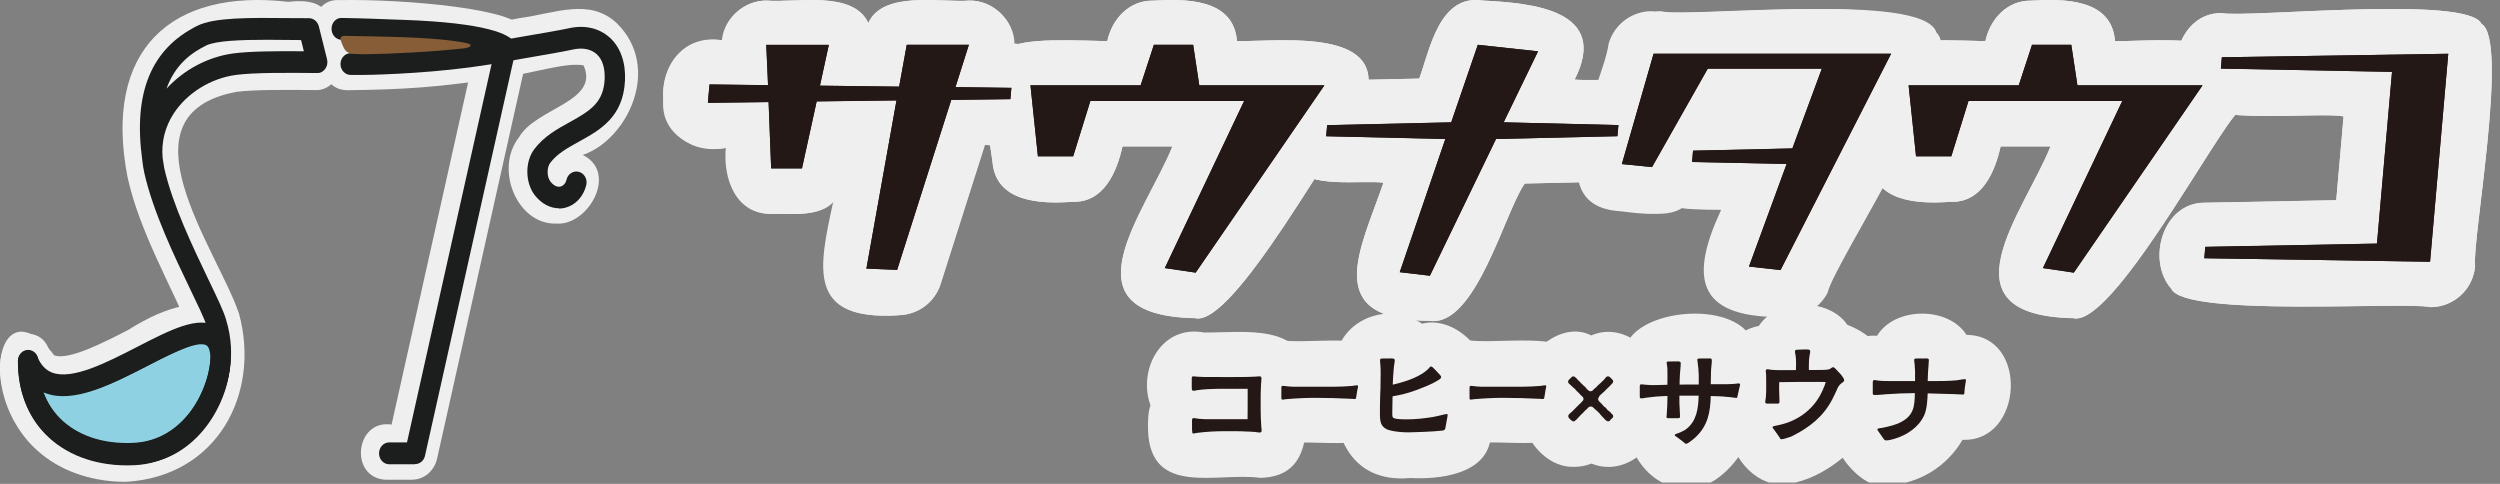 <svg width="279" height="54" viewBox="0 0 279 54" fill="none" xmlns="http://www.w3.org/2000/svg">
<rect x="0" y="0" width="279" height="54" fill="#808080" stroke="none"/>
<g clip-path="url(#clip0_132_5)">
<path d="M45.971 53.542H43.101C38.931 53.392 39.591 46.762 43.701 47.382L52.691 7.192C49.831 6.502 42.541 6.272 37.751 6.172C33.991 6.192 34.131 -0.238 37.891 0.012C44.991 -0.128 58.211 0.992 58.371 3.362C58.901 4.102 59.091 5.052 58.891 5.952L48.781 51.172C48.471 52.562 47.321 53.532 45.981 53.532L45.971 53.542Z" fill="#EFEFEF"/>
<path d="M14.008 53.772C9.878 53.772 6.218 52.352 3.698 49.782C1.078 47.442 -2.732 38.062 2.958 37.222C7.188 37.362 4.938 43.412 7.678 45.322C13.718 50.982 23.668 45.662 21.198 36.932C19.128 31.932 15.528 25.742 14.228 19.742C11.488 5.502 19.148 -1.288 32.158 0.202C36.918 -0.328 37.028 2.032 37.988 6.182C38.508 8.072 37.008 10.182 35.158 10.052C32.098 10.022 28.298 9.992 26.368 10.252C12.908 12.802 24.188 27.732 26.668 34.982C29.108 43.882 24.278 53.212 14.008 53.772Z" fill="#EFEFEF"/>
<path d="M62.051 24.954C57.701 25.064 55.151 18.845 57.921 15.325C59.781 12.034 66.981 11.354 65.121 7.294C63.081 6.914 59.071 8.304 56.701 8.484C49.371 9.824 44.101 10.005 38.801 10.065C35.071 10.114 35.061 3.854 38.801 3.904C44.161 3.924 50.931 3.424 57.971 2.024C61.951 1.494 65.781 -0.276 68.851 2.604C73.931 7.644 69.951 15.634 65.031 17.294C69.061 19.265 65.591 25.294 62.031 24.945L62.051 24.954Z" fill="#EFEFEF"/>
<path d="M13.844 53.634C-4.276 53.644 -2.056 29.094 6.054 39.654C7.624 40.254 11.624 38.204 14.264 36.844C32.964 25.064 29.814 53.694 13.844 53.634Z" fill="#EFEFEF"/>
<path d="M25.49 40.541C25.49 44.401 22.39 51.161 15.85 51.491C9.3 51.821 4 48.121 4 41.121C8.03 50.471 24.89 31.431 25.49 40.541Z" fill="#8DD1E3"/>
<path d="M14.64 51.767C11.09 51.767 8.01 50.608 5.91 48.458C4 46.517 3 43.847 3 40.748C3 40.447 3.2 40.188 3.47 40.127C3.74 40.057 4.02 40.208 4.14 40.487C4.59 41.538 5.23 42.208 6.08 42.538C8.56 43.498 12.54 41.438 16.06 39.627C19.57 37.818 22.6 36.267 24.38 37.367C25.16 37.847 25.6 38.778 25.69 40.138C25.69 40.148 25.69 40.167 25.69 40.188C25.69 44.718 22.05 51.447 15.48 51.767C15.2 51.778 14.93 51.788 14.65 51.788L14.64 51.767ZM4.4 42.947C4.75 44.748 5.54 46.307 6.74 47.528C8.77 49.597 11.85 50.638 15.42 50.468C21.74 50.157 24.48 43.517 24.49 40.188C24.43 39.288 24.19 38.718 23.78 38.458C22.55 37.697 19.51 39.258 16.58 40.767C12.85 42.688 8.62 44.858 5.68 43.727C5.21 43.547 4.79 43.288 4.41 42.958L4.4 42.947Z" fill="#231815"/>
<path d="M46.31 51.813H43.44C42.81 51.813 42.3 51.273 42.3 50.593C42.3 49.913 42.81 49.373 43.44 49.373H45.42L55.12 5.983C54.12 5.593 51.45 4.873 44.86 4.653L43.95 4.623C42.64 4.573 40.52 4.493 38.12 4.443C37.49 4.433 36.99 3.883 37 3.203C37 2.533 37.52 1.953 38.16 2.003C40.58 2.043 42.72 2.133 44.04 2.183L44.94 2.213C54.46 2.543 56.79 3.863 57.34 4.623C57.55 4.913 57.62 5.293 57.54 5.643L47.43 50.863C47.31 51.413 46.85 51.793 46.32 51.793L46.31 51.813Z" fill="#1C1D1D"/>
<path d="M14.19 51.87C10.5 51.87 7.29 50.65 5.08 48.4C3.06 46.34 2 43.53 2 40.27C2 39.6 2.51 39.05 3.14 39.05C3.77 39.05 4.28 39.59 4.28 40.27C4.28 42.89 5.08 45.03 6.66 46.64C8.58 48.6 11.53 49.6 14.94 49.42C20.34 49.15 23.18 43.88 23.48 40.23C23.53 39.69 23.65 38.24 23.04 36.31C22.79 35.51 22.06 34 21.22 32.26C19.48 28.64 17.1 23.69 16.11 19.32C16 18.83 15.93 18.36 15.88 17.89C14.84 10.36 16.86 5.44 22.04 2.87C23.91 1.94 27.81 1.97 32.33 2.02C33.05 2.02 33.77 2.03 34.48 2.03C34.99 2.03 35.44 2.4 35.58 2.93L36.5 6.62C36.59 6.99 36.52 7.38 36.3 7.68C36.08 7.98 35.77 8.17 35.39 8.15C32.05 8.12 28.38 8.09 26.34 8.36C23.53 8.73 20.85 10.39 19.37 12.69C18.41 14.18 17.99 15.86 18.15 17.62C18.2 17.99 18.26 18.37 18.33 18.77C19.25 22.85 21.56 27.64 23.24 31.15C24.16 33.06 24.89 34.57 25.19 35.54C25.95 37.96 25.79 39.78 25.74 40.38C25.37 44.97 21.81 51.51 15.04 51.85C14.75 51.86 14.47 51.87 14.19 51.87ZM29.82 4.44C26.89 4.44 24.09 4.54 23 5.08C21.39 5.88 19.55 7.18 18.58 9.9C20.49 7.8 23.22 6.33 26.06 5.96C27.95 5.71 30.9 5.7 33.91 5.72L33.6 4.47C33.17 4.47 32.74 4.47 32.31 4.46C31.49 4.46 30.65 4.44 29.83 4.44H29.82Z" fill="#1C1D1D"/>
<path d="M62.39 23.245C61.42 23.245 60.45 22.745 59.72 21.835C58.6 20.445 58.56 18.065 59.62 16.655C60.71 15.215 62.17 14.405 63.59 13.625C65.93 12.335 67.36 11.415 67.48 8.825C67.53 7.585 67.23 6.625 66.59 6.045C65.96 5.475 65.02 5.285 63.95 5.525C62.78 5.785 60.63 6.145 58.9 6.445C57.94 6.605 57.12 6.745 56.72 6.825C51.12 7.935 44.79 8.255 41.51 8.345C40.82 8.365 40.01 8.365 39.14 8.365C38.51 8.365 38 7.815 38 7.145C38 6.475 38.51 5.935 39.14 5.935C39.27 5.955 39.33 5.935 39.42 5.935C40.15 5.935 40.85 5.935 41.44 5.915C44.65 5.825 50.85 5.515 56.3 4.435C56.72 4.355 57.55 4.215 58.54 4.045C60.24 3.755 62.36 3.395 63.48 3.155C65.26 2.755 66.88 3.135 68.06 4.205C69.24 5.275 69.84 6.965 69.75 8.955C69.57 13.075 66.94 14.525 64.63 15.795C63.37 16.495 62.17 17.145 61.39 18.195C61.04 18.665 60.99 19.715 61.44 20.275C61.79 20.715 62.19 20.915 62.56 20.815C62.88 20.735 63.13 20.445 63.22 20.055C63.37 19.405 63.99 19.015 64.6 19.175C65.21 19.335 65.58 19.995 65.43 20.645C65.13 21.915 64.23 22.895 63.08 23.185C62.85 23.245 62.61 23.275 62.38 23.275L62.39 23.245Z" fill="#1C1D1D"/>
<path d="M14.19 51.936C10.5 51.936 7.29 50.716 5.08 48.466C3.06 46.406 2 43.596 2 40.336C2 39.766 2.37 39.266 2.89 39.146C3.41 39.026 3.94 39.306 4.17 39.826C4.56 40.726 5.09 41.296 5.8 41.576C8.06 42.446 11.94 40.446 15.36 38.686C19.01 36.806 22.16 35.186 24.19 36.446C25.13 37.026 25.66 38.116 25.76 39.666C25.76 39.696 25.76 39.726 25.76 39.756C25.76 44.506 21.94 51.576 15.03 51.916C14.74 51.926 14.46 51.936 14.18 51.936H14.19ZM4.83 43.776C5.23 44.896 5.84 45.876 6.65 46.706C8.57 48.666 11.52 49.656 14.93 49.486C20.88 49.186 23.47 42.956 23.49 39.796C23.45 39.316 23.35 38.736 23.05 38.546C22.07 37.936 18.9 39.566 16.35 40.876C12.34 42.936 8.19 45.076 5.03 43.856C4.96 43.826 4.89 43.806 4.83 43.776Z" fill="#1C1D1D"/>
<path d="M40.618 6.06C43.968 6 48.128 5.8 51.828 5.39C52.318 5.33 53.068 5.02 51.968 4.79C50.698 4.53 48.248 4.22 43.568 4.11C42.768 4.09 40.688 4.03 38.378 4C38.158 4 37.918 4.2 38.028 4.51C38.118 4.76 38.228 5.08 38.368 5.34C38.668 5.91 38.948 6.05 40.608 6.05L40.618 6.06Z" fill="#865D37"/>
<path d="M100.219 35.195C90.059 35.795 91.459 29.905 93.069 22.475C91.529 24.255 88.269 23.835 86.169 23.865C82.159 23.935 80.759 19.895 81.079 16.505C71.609 18.185 71.819 3.395 80.639 4.495C80.879 2.035 83.129 0.025 85.609 0.065C88.739 0.345 95.269 -1.145 96.939 2.605C98.549 -1.105 105.129 0.325 108.219 0.065C110.839 0.015 113.169 2.275 113.219 4.875C116.599 4.975 118.589 8.455 117.839 11.565C117.579 15.655 113.279 16.495 109.929 16.165L104.989 31.695C104.329 33.775 102.399 35.175 100.229 35.175L100.219 35.195Z" fill="#EFEFEF"/>
<path d="M133.341 35.514C118.291 35.194 127.881 23.694 130.841 16.344H125.271C124.631 19.224 123.161 22.664 119.671 22.524C116.181 22.784 111.111 22.604 110.761 18.044C108.621 4.254 110.431 4.214 123.571 4.594C124.091 2.124 126.021 0.024 128.671 0.074C132.251 -0.146 137.691 -0.186 138.031 4.594C143.351 4.624 156.231 2.904 151.821 12.424C149.341 14.664 137.671 36.674 133.331 35.504L133.341 35.514Z" fill="#EFEFEF"/>
<path d="M159.601 35.806C147.351 35.716 151.811 27.916 154.391 20.386C151.781 20.076 146.121 21.096 144.311 18.576C141.521 15.386 143.381 8.986 148.031 9.006L158.391 8.776C159.581 5.456 160.661 -0.704 165.501 0.066C170.901 0.336 179.701 1.086 175.731 8.886C178.191 9.106 182.661 8.346 184.381 10.676C187.171 13.866 185.311 20.266 180.661 20.246L170.171 20.486C167.981 23.496 164.741 36.446 159.621 35.816L159.601 35.806Z" fill="#EFEFEF"/>
<path d="M199.501 35.396C190.231 35.336 189.611 30.866 193.081 23.416C191.941 23.336 189.001 23.506 187.951 23.046C186.271 24.416 183.261 23.686 181.301 23.536C172.421 22.536 179.951 9.446 180.531 4.866C181.151 2.726 183.111 1.246 185.341 1.246C188.741 2.106 214.691 -1.034 216.111 3.636C219.701 6.906 204.691 29.336 203.961 32.666C203.101 34.346 201.371 35.386 199.511 35.386L199.501 35.396Z" fill="#EFEFEF"/>
<path d="M231.341 35.514C216.291 35.194 225.881 23.694 228.841 16.344H223.271C222.631 19.224 221.161 22.664 217.671 22.524C214.181 22.784 209.111 22.604 208.761 18.044C206.621 4.244 208.431 4.214 221.571 4.594C222.091 2.124 224.021 0.024 226.671 0.074C230.251 -0.146 235.691 -0.186 236.031 4.594C241.351 4.624 254.231 2.904 249.821 12.424C247.341 14.664 235.671 36.674 231.331 35.504L231.341 35.514Z" fill="#EFEFEF"/>
<path d="M271.224 34.282C268.354 33.632 243.814 35.432 242.324 32.242C239.514 29.042 241.374 22.592 246.054 22.632L260.724 22.352L261.544 12.992C258.674 12.442 246.064 14.062 244.174 11.072C241.364 7.872 243.244 1.412 247.924 1.462C250.764 2.032 275.424 -0.588 276.924 2.662C280.024 4.442 275.854 26.882 276.214 29.722C275.984 32.312 273.824 34.282 271.234 34.282H271.224Z" fill="#EFEFEF"/>
<path d="M100.15 35.185C89.99 35.785 91.389 29.895 92.999 22.465C91.469 24.255 88.2 23.835 86.09 23.865C82.079 23.935 80.68 19.895 80.999 16.505C77.559 17.135 73.62 14.995 74.029 11.095C73.73 7.195 76.45 3.795 80.559 4.495C80.799 2.035 83.049 0.025 85.529 0.065C88.659 0.345 95.2 -1.145 96.87 2.605C98.48 -1.115 105.06 0.325 108.16 0.065C110.78 0.015 113.11 2.275 113.16 4.875C116.54 4.975 118.53 8.455 117.78 11.565C117.52 15.655 113.22 16.495 109.87 16.165L104.93 31.695C104.27 33.775 102.34 35.175 100.17 35.175L100.15 35.185Z" fill="#EFEFEF"/>
<path d="M133.341 35.494C118.291 35.174 127.881 23.674 130.851 16.334H125.271C124.631 19.214 123.161 22.654 119.671 22.514C116.181 22.774 111.111 22.594 110.761 18.034C108.621 4.234 110.431 4.214 123.571 4.594C124.101 2.124 126.021 0.024 128.681 0.074C132.261 -0.146 137.701 -0.186 138.051 4.594C143.371 4.624 156.251 2.904 151.841 12.424C149.361 14.654 137.681 36.664 133.351 35.494H133.341Z" fill="#EFEFEF"/>
<path d="M159.621 35.806C147.371 35.716 151.821 27.916 154.401 20.386C151.791 20.076 146.121 21.096 144.311 18.566C141.521 15.376 143.381 8.976 148.031 8.996L158.391 8.766C159.591 5.446 160.651 -0.704 165.501 0.066C170.901 0.336 179.701 1.086 175.731 8.876C178.191 9.096 182.671 8.336 184.381 10.666C187.171 13.856 185.301 20.256 180.661 20.236L170.161 20.476C167.971 23.486 164.731 36.436 159.611 35.806H159.621Z" fill="#EFEFEF"/>
<path d="M198.504 35.386C189.244 35.336 188.614 30.856 192.084 23.406C190.944 23.326 187.994 23.496 186.954 23.036C185.274 24.406 182.264 23.676 180.304 23.526C171.424 22.526 178.944 9.436 179.524 4.866C180.144 2.726 182.104 1.246 184.334 1.246C187.734 2.106 213.694 -1.034 215.114 3.636C218.694 6.916 203.684 29.336 202.954 32.656C202.094 34.336 200.364 35.376 198.504 35.376V35.386Z" fill="#EFEFEF"/>
<path d="M231.339 35.494C216.289 35.174 225.879 23.674 228.839 16.334H223.269C222.629 19.214 221.159 22.654 217.669 22.514C214.179 22.774 209.109 22.594 208.759 18.034C206.619 4.234 208.439 4.214 221.569 4.594C222.089 2.124 224.019 0.024 226.669 0.074C230.249 -0.146 235.689 -0.186 236.039 4.594C241.359 4.624 254.239 2.904 249.829 12.424C247.349 14.654 235.669 36.664 231.339 35.494Z" fill="#EFEFEF"/>
<path d="M271.234 34.268C268.364 33.618 243.804 35.428 242.324 32.228C239.514 29.028 241.374 22.578 246.054 22.618L260.724 22.338L261.544 12.988C258.674 12.438 246.064 14.058 244.174 11.068C241.364 7.858 243.244 1.408 247.924 1.458C250.754 2.028 275.434 -0.582 276.934 2.658C280.044 4.438 275.864 26.868 276.224 29.708C275.994 32.298 273.834 34.268 271.244 34.268H271.234Z" fill="#EFEFEF"/>
<path d="M128.122 48.079C128.102 47.149 128.102 46.049 128.392 45.239C126.932 41.179 129.682 36.199 134.372 37.109C138.792 37.139 145.762 35.959 145.862 42.279C145.672 46.649 146.942 53.189 140.632 53.329C135.872 52.669 128.432 55.479 128.122 48.089V48.079ZM134.372 53.309C134.372 53.309 134.332 53.309 134.322 53.309C134.322 53.309 134.352 53.309 134.372 53.309Z" fill="#EFEFEF"/>
<path d="M143.1 49.535C136.28 49.816 136.31 37.706 143.13 38.005C148.22 38.505 157.74 35.946 156.38 44.386C155.8 51.475 147.91 48.785 143.1 49.535Z" fill="#EFEFEF"/>
<path d="M157.398 53.345C150.438 53.995 148.248 47.935 149.218 42.095C147.918 36.525 154.338 33.105 158.698 36.125C162.598 35.115 166.948 39.885 165.808 43.475C166.928 44.915 166.798 47.105 166.368 48.755C165.998 53.045 160.388 53.515 157.408 53.345H157.398Z" fill="#EFEFEF"/>
<path d="M164.101 49.535C157.281 49.825 157.311 37.706 164.121 38.005C169.211 38.495 178.741 35.946 177.371 44.395C176.781 51.475 168.891 48.776 164.101 49.526V49.535Z" fill="#EFEFEF"/>
<path d="M175.652 52.093C172.302 52.263 168.882 48.013 170.432 44.603C168.452 40.793 173.702 35.433 177.582 37.433C181.872 35.563 186.532 40.633 184.732 44.583C186.492 48.753 181.862 53.493 177.612 51.733C177.002 51.973 176.342 52.103 175.652 52.103V52.093ZM172.102 50.683C172.292 50.833 172.512 50.983 172.752 51.123C172.522 50.993 172.302 50.843 172.102 50.683ZM177.172 42.853V42.873L177.202 42.833L177.172 42.853Z" fill="#EFEFEF"/>
<path d="M188.201 54.604C184.541 54.304 182.791 51.784 181.801 49.354C176.831 48.184 176.701 39.584 181.611 38.224C183.541 34.324 193.901 33.584 195.621 38.114C200.941 39.504 199.991 48.354 194.961 49.364C193.891 51.724 191.221 54.614 188.211 54.604H188.201Z" fill="#EFEFEF"/>
<path d="M198.904 54.075C195.684 54.105 193.094 50.776 192.934 47.745C191.314 44.136 191.434 37.255 196.284 36.376C198.284 33.255 204.104 33.206 206.154 36.245C216.464 40.255 207.094 53.556 198.914 54.075H198.904ZM192.194 43.956C192.194 43.956 192.194 43.986 192.194 44.005C192.194 43.986 192.194 43.975 192.194 43.956Z" fill="#EFEFEF"/>
<path d="M210.548 54.203C207.728 54.793 203.388 49.503 204.768 46.573C202.768 42.933 204.788 37.143 209.478 37.473C211.458 34.203 217.448 34.183 219.458 37.373C226.448 37.423 225.798 49.353 219.018 49.083C217.308 52.013 214.238 54.003 210.538 54.193L210.548 54.203Z" fill="#EFEFEF"/>
<path d="M85.79 11.4L79 11.48L79.18 9.43L85.71 9.51L85.51 5.01H92.49L91.5 9.56L100.34 9.67L101.19 5H108.12L106.63 9.72L112.87 9.8L112.76 11.06L106.16 11.14L100.12 30.11L96.69 29.97L100.05 11.2L91.14 11.31L89.5 18.79H86.06L85.78 11.37L85.79 11.4Z" fill="#231815"/>
<path d="M129.98 29.93L138.84 11.27H121.68L119.76 17.45H115.83L115 9.52H127.29L128.77 5H133.15L133.84 9.52H147.8L133.43 30.43L129.98 29.92V29.93Z" fill="#231815"/>
<path d="M156.21 30.39L161.3 15.52L148 15.21L148.11 13.97L161.95 13.66L164.92 5L171.64 5.73L167.8 13.65L180.61 13.96L180.5 15.2L166.95 15.51L159.57 30.77L156.21 30.38V30.39Z" fill="#231815"/>
<path d="M195.18 29.74L199.38 18.3L188.83 18.08L188.94 16.82L200.02 16.57L203.31 7.66H190.58L184.36 18.65L181 18.31L184.54 6H211.04L198.7 30.14L195.19 29.75L195.18 29.74Z" fill="#231815"/>
<path d="M227.98 29.93L236.84 11.27H219.68L217.76 17.45H213.83L213 9.52H225.29L226.77 5H231.15L231.84 9.52H245.8L231.43 30.43L227.98 29.92V29.93Z" fill="#231815"/>
<path d="M246 28.83L246.11 27.56L265.27 27.19L266.95 8.02L247.85 7.65L247.96 6.39L273.22 6L271.19 29.21L246 28.82V28.83Z" fill="#231815"/>
<path d="M85.8 11.38L79 11.47L79.18 9.42L85.72 9.5L85.52 5.01H92.5L91.51 9.56L100.35 9.67L101.2 5H108.13L106.63 9.72L112.87 9.81L112.76 11.07L106.16 11.15L100.12 30.12L96.69 29.98L100.05 11.21L91.14 11.32L89.5 18.79H86.06L85.77 11.37L85.8 11.38Z" fill="#231815"/>
<path d="M130 29.92L138.86 11.26H121.69L119.77 17.44H115.83L115 9.52H127.3L128.78 5H133.16L133.84 9.52H147.81L133.44 30.42L129.99 29.91L130 29.92Z" fill="#231815"/>
<path d="M156.21 30.37L161.3 15.51L148 15.2L148.11 13.96L161.96 13.65L164.93 5L171.65 5.73L167.81 13.65L180.62 13.96L180.51 15.2L166.96 15.51L159.58 30.77L156.22 30.37H156.21Z" fill="#231815"/>
<path d="M195.2 29.74L199.4 18.3L188.84 18.08L188.95 16.81L200.04 16.56L203.33 7.66H190.59L184.37 18.64L181 18.31L184.54 6H211.05L198.71 30.14L195.2 29.75V29.74Z" fill="#231815"/>
<path d="M228 29.92L236.86 11.26H219.69L217.77 17.44H213.83L213 9.52H225.3L226.78 5H231.16L231.84 9.52H245.81L231.44 30.42L227.99 29.91L228 29.92Z" fill="#231815"/>
<path d="M246 28.81L246.11 27.54L265.27 27.18L266.95 8.02L247.85 7.66L247.96 6.39L273.23 6L271.2 29.21L246 28.82V28.81Z" fill="#231815"/>
<path d="M133.03 48.04C133.03 47.81 133.02 47.23 133.03 46.98C133.03 46.82 133.02 46.66 133.23 46.66C133.39 46.66 133.58 46.71 133.74 46.73C134.02 46.74 134.21 46.78 134.46 46.78H136.21C137.21 46.78 138.21 46.79 139.23 46.78C139.23 46.31 139.24 45.93 139.24 44.95C139.24 44.23 139.23 43.87 139.24 43.39C138.18 43.4 137.05 43.38 135.93 43.39C135.16 43.4 134.4 43.44 133.7 43.53C133.54 43.54 133.36 43.61 133.2 43.61C133 43.61 133 43.46 133 43.27V42.24C133 42.09 133.01 42 133.18 42C133.35 42 133.5 42.04 133.67 42.04C133.87 42.04 134.09 42.07 134.29 42.07C135.26 42.08 136.24 42.08 137.21 42.08C137.76 42.08 138.32 42.08 138.86 42.07C139.28 42.06 139.71 42.06 140.13 42.03C140.25 42.02 140.39 42 140.52 42C140.7 42 140.78 42.03 140.78 42.23C140.78 42.46 140.74 42.69 140.73 42.92C140.72 43.31 140.69 43.72 140.69 44.11V45.77C140.69 46.38 140.72 46.97 140.76 47.6C140.77 47.75 140.8 47.88 140.8 48.03C140.8 48.22 140.73 48.27 140.56 48.27C140.41 48.27 140.24 48.23 140.07 48.21C139.76 48.18 139.43 48.17 139.16 48.16C138.34 48.11 137.5 48.12 136.67 48.12C135.66 48.12 134.6 48.18 133.59 48.31C133.47 48.32 133.31 48.38 133.18 48.38C133.03 48.38 133.05 48.19 133.05 48.03L133.03 48.04Z" fill="#231815"/>
<path d="M143 44.29V43.37C143 43.18 143 43.06 143.15 43.06C143.29 43.06 143.55 43.1 143.72 43.12C143.93 43.13 144.14 43.16 144.37 43.16H148.82C149.52 43.16 150.22 43.12 150.89 43.07C151.08 43.05 151.26 43 151.45 43C151.55 43 151.56 43.06 151.56 43.15C151.56 43.2 151.5 43.4 151.46 43.63C151.42 43.88 151.4 44.09 151.35 44.34C151.33 44.49 151.3 44.53 151.16 44.53C151.07 44.53 150.96 44.52 150.86 44.51C149.51 44.44 148.14 44.4 146.78 44.4C146.23 44.4 145.68 44.41 145.13 44.44C144.58 44.48 144.06 44.49 143.49 44.55C143.39 44.56 143.23 44.6 143.12 44.6C143 44.6 143 44.5 143 44.3V44.29Z" fill="#231815"/>
<path d="M155.01 48C154.66 47.89 154.37 47.7 154.22 47.43C154.03 47.13 154 46.64 154 46.31C154 45.58 154 44.84 154.03 44.09C154.06 43.6 154.07 43.12 154.07 42.63C154.07 41.98 154.11 41.25 154.04 40.6C154.03 40.48 154.01 40.36 154.01 40.23C154.01 40.05 154.08 40.01 154.25 40.01C154.6 40 154.97 40 155.32 40C155.54 40 155.66 40.08 155.66 40.2C155.66 40.28 155.65 40.38 155.63 40.48C155.6 40.67 155.56 40.87 155.55 41.04C155.5 41.66 155.44 42.31 155.43 42.93C156.53 42.67 157.62 42.35 158.6 41.77C158.9 41.59 159.24 41.34 159.47 41.09C159.52 41.02 159.6 40.9 159.7 40.9C159.75 40.9 159.86 40.95 159.98 41.08C160.21 41.31 160.47 41.58 160.68 41.82C160.77 41.91 160.83 41.98 160.83 42.08C160.83 42.24 160.63 42.35 160.51 42.43C160.13 42.66 159.81 42.82 159.4 43C158.48 43.39 157.53 43.76 156.56 44C156.18 44.09 155.79 44.16 155.41 44.23C155.4 44.83 155.38 45.41 155.38 46C155.38 46.16 155.35 46.5 155.47 46.61C155.54 46.68 155.71 46.72 155.92 46.75C156.31 46.8 156.83 46.8 157.03 46.8C158 46.8 158.94 46.69 159.9 46.54C160.32 46.47 160.7 46.36 161.14 46.26C161.23 46.25 161.34 46.21 161.44 46.21C161.52 46.21 161.56 46.22 161.56 46.3C161.56 46.38 161.52 46.56 161.51 46.64C161.44 47.01 161.39 47.34 161.32 47.68C161.27 47.96 161.25 48.02 160.91 48.06C160.02 48.17 157.72 48.25 157.26 48.25C156.7 48.25 155.74 48.22 155 47.99L155.01 48Z" fill="#231815"/>
<path d="M164 44.29V43.37C164 43.18 164 43.06 164.15 43.06C164.29 43.06 164.55 43.1 164.72 43.12C164.93 43.13 165.14 43.16 165.36 43.16H169.82C170.52 43.16 171.22 43.12 171.89 43.07C172.08 43.05 172.26 43 172.45 43C172.55 43 172.56 43.06 172.56 43.15C172.56 43.2 172.5 43.4 172.46 43.63C172.42 43.88 172.4 44.09 172.35 44.34C172.32 44.49 172.3 44.53 172.16 44.53C172.07 44.53 171.96 44.52 171.86 44.51C170.51 44.44 169.14 44.4 167.78 44.4C167.23 44.4 166.68 44.41 166.13 44.44C165.58 44.48 165.06 44.49 164.49 44.55C164.39 44.56 164.23 44.6 164.12 44.6C164 44.6 164 44.5 164 44.3V44.29Z" fill="#231815"/>
<path d="M178.44 44.32C178.28 44.51 178.36 44.65 178.44 44.76C178.55 44.88 178.7 45.04 178.81 45.14C178.94 45.29 179.03 45.42 179.18 45.48C179.25 45.6 179.42 45.79 179.55 45.87C179.7 45.96 179.73 46.03 179.85 46.17C179.95 46.23 180.03 46.35 180.03 46.45C180.03 46.56 179.99 46.61 179.91 46.68C179.81 46.77 179.75 46.81 179.72 46.86C179.7 46.93 179.6 47.02 179.49 47.02H179.46C179.28 47.01 179.27 46.91 179.15 46.85C179.04 46.73 178.95 46.64 178.85 46.53C178.72 46.41 178.62 46.28 178.52 46.15C178.41 46.07 178.28 45.87 178.14 45.79C178.02 45.67 177.88 45.54 177.76 45.44C177.58 45.3 177.32 45.38 177.23 45.5C177.11 45.61 177.08 45.7 176.92 45.79C176.81 45.95 176.69 46.01 176.58 46.16C176.45 46.25 176.29 46.46 176.21 46.53C176.07 46.65 175.96 46.83 175.82 46.91C175.79 46.95 175.75 47.03 175.58 47.03C175.49 47.03 175.41 46.92 175.34 46.89C175.23 46.83 175.22 46.75 175.15 46.71C175.08 46.67 175.02 46.56 175.02 46.42V46.39C175.04 46.33 175.06 46.28 175.16 46.17C175.3 46.03 175.38 46.02 175.52 45.85C175.67 45.73 175.75 45.61 175.9 45.47C176.03 45.33 176.13 45.26 176.27 45.1C176.41 45.03 176.47 44.86 176.64 44.73C176.78 44.55 176.72 44.38 176.59 44.25C176.47 44.14 176.36 44.07 176.27 43.93C176.19 43.83 176.01 43.71 175.9 43.57C175.8 43.42 175.7 43.35 175.52 43.2C175.37 43.07 175.35 43.01 175.15 42.86C175.08 42.81 175 42.71 175 42.59C175 42.45 175.1 42.38 175.15 42.33C175.23 42.24 175.3 42.19 175.34 42.14C175.42 42.06 175.44 42.01 175.54 42.01H175.63C175.71 42.01 175.73 42.06 175.83 42.13C175.96 42.22 176.04 42.38 176.21 42.51C176.36 42.62 176.4 42.78 176.58 42.87C176.66 43.02 176.87 43.12 176.96 43.24C177.07 43.41 177.11 43.46 177.25 43.55C177.36 43.69 177.57 43.71 177.73 43.59C177.86 43.47 177.94 43.35 178.11 43.24C178.24 43.11 178.34 42.98 178.48 42.87C178.6 42.79 178.72 42.65 178.86 42.51C179 42.44 179.06 42.27 179.18 42.16C179.27 42.09 179.28 42.01 179.43 42H179.45C179.57 42 179.67 42.07 179.71 42.13C179.76 42.21 179.84 42.23 179.91 42.33C179.97 42.42 180.03 42.45 180.03 42.55V42.57C180.03 42.7 179.97 42.73 179.91 42.81C179.76 42.96 179.66 43.09 179.54 43.2C179.39 43.34 179.23 43.47 179.16 43.57C179.04 43.67 178.94 43.8 178.8 43.9C178.67 44.01 178.53 44.13 178.43 44.3L178.44 44.32Z" fill="#231815"/>
<path d="M187.81 49.28C187.57 49.1 187.42 48.97 187.19 48.81C187.1 48.74 186.89 48.63 186.89 48.55C186.89 48.48 187.04 48.43 187.15 48.39C187.26 48.35 187.42 48.28 187.47 48.27C187.71 48.16 187.93 48.07 188.15 47.91C189.35 47.03 189.54 45.54 189.57 44.16H188.62C188.04 44.15 187.97 44.16 187.42 44.16V44.98C187.43 45.49 187.49 45.98 187.49 46.44C187.49 46.68 187.42 46.67 187.17 46.67H186.2C186.08 46.67 185.98 46.64 185.98 46.55C185.98 46.47 185.99 46.35 186.01 46.25C186.06 45.56 186.09 44.88 186.09 44.19C185.66 44.2 185.22 44.23 184.8 44.26C184.44 44.29 184.08 44.34 183.73 44.38C183.55 44.41 183.34 44.46 183.16 44.46C183 44.46 183 44.35 183 44.22V43.15C183 42.99 183.01 42.91 183.15 42.89C183.31 42.89 183.51 42.93 183.68 42.94C183.94 42.95 184.21 42.98 184.46 42.98C185 42.98 185.54 42.95 186.08 42.94C186.09 42.63 186.09 42.3 186.09 41.99C186.09 41.68 186.09 41.41 186.08 41.12C186.07 41.04 186.07 40.89 186.04 40.77C186.03 40.65 185.99 40.54 186 40.47C186 40.35 186.12 40.34 186.26 40.34C186.58 40.33 186.96 40.33 187.27 40.33C187.4 40.33 187.57 40.36 187.57 40.53C187.57 40.91 187.5 41.4 187.48 41.77C187.45 42.16 187.45 42.54 187.44 42.92C188.16 42.91 188.86 42.91 189.58 42.91V41.84C189.58 41.56 189.51 40.72 189.46 40.46C189.45 40.39 189.42 40.24 189.42 40.16C189.42 40 189.57 40.01 189.7 40.01C190.05 40 190.47 40 190.77 40C190.91 40 191.04 40.01 191.04 40.19C191.04 40.61 190.96 41.01 190.95 41.42C190.94 41.91 190.92 42.39 190.92 42.88H192.27C192.69 42.88 193.12 42.87 193.56 42.84C193.71 42.83 193.86 42.79 194.01 42.79C194.08 42.79 194.2 42.8 194.2 42.9C194.2 42.98 194.13 43.18 194.08 43.43C194 43.74 193.93 44.09 193.9 44.23C193.87 44.38 193.86 44.41 193.76 44.41C193.61 44.4 193.27 44.34 193.07 44.32C192.8 44.31 192.54 44.27 192.29 44.25C191.83 44.22 191.37 44.21 190.92 44.2C190.87 46 190.61 47.51 189.19 48.83C189.08 48.92 188.73 49.22 188.46 49.4C188.34 49.48 188.22 49.53 188.16 49.53C188.1 49.53 187.97 49.41 187.82 49.29L187.81 49.28Z" fill="#231815"/>
<path d="M198.57 48.78C198.42 48.58 198.22 48.25 198 47.97C197.91 47.85 197.82 47.77 197.82 47.67C197.81 47.56 198.08 47.53 198.19 47.51C198.6 47.43 199.01 47.32 199.41 47.19C201.2 46.58 202.64 45.3 203.4 43.56C203.54 43.25 203.67 42.95 203.75 42.63C203.45 42.62 203.14 42.62 202.83 42.62C201.41 42.62 199.98 42.62 198.56 42.65C198.56 42.91 198.55 43.16 198.55 43.42C198.55 43.88 198.59 44.35 198.59 44.81C198.59 45.07 198.48 45.04 198.25 45.04C197.91 45.05 197.55 45.04 197.22 45.04C197.09 45.04 197 45 197 44.85C197 44.69 197.05 44.53 197.07 44.36C197.11 43.94 197.11 43.52 197.11 43.1C197.11 42.68 197.11 42.25 197.1 41.83C197.09 41.69 197.06 41.55 197.06 41.41C197.06 41.29 197.1 41.21 197.24 41.21C197.39 41.21 197.54 41.25 197.67 41.27C198.28 41.32 198.9 41.31 199.51 41.31C199.82 41.31 200.12 41.31 200.43 41.3C200.43 41.06 200.44 40.8 200.44 40.54C200.44 40.22 200.43 39.89 200.37 39.58C200.34 39.46 200.32 39.32 200.32 39.22C200.32 39.04 200.43 39.04 200.58 39.03C200.9 39 201.61 39 201.72 39C201.87 39 202 39.03 202.02 39.19C202.02 39.34 201.99 39.51 201.95 39.66C201.88 40.04 201.87 40.42 201.87 40.8V41.29H202.69C203.01 41.29 203.87 41.3 204.14 41.21C204.26 41.17 204.46 40.98 204.56 40.98C204.67 40.98 204.75 41.06 204.87 41.18C205.1 41.41 205.34 41.68 205.44 41.79C205.58 41.97 205.81 42.24 205.81 42.47C205.81 42.58 205.59 42.71 205.51 42.77C205.36 42.88 205.25 43 205.16 43.15C205.07 43.31 205 43.49 204.92 43.66C204.77 43.97 204.64 44.28 204.47 44.59C203.47 46.5 201.94 47.7 200.02 48.66C199.89 48.73 199.51 48.86 199.22 48.94C199.08 48.98 198.9 49.02 198.81 49.02C198.66 49.02 198.65 48.9 198.58 48.79L198.57 48.78Z" fill="#231815"/>
<path d="M210.2 48.96L209.71 48.26C209.59 48.07 209.51 48.02 209.52 47.91C209.53 47.82 209.64 47.82 209.76 47.79C209.87 47.78 209.99 47.76 210.04 47.75C210.77 47.6 211.49 47.45 212.16 47.1C213.58 46.34 213.67 45.36 213.7 43.87C212.62 43.88 211.54 43.92 210.45 44C210.06 44.03 209.62 44.09 209.23 44.08C209.01 44.08 209 44.04 209 43.81V42.71C209 42.57 209.01 42.41 209.19 42.41C209.34 42.41 209.49 42.46 209.65 42.48C209.85 42.49 210.07 42.52 210.29 42.52C210.76 42.52 211.22 42.53 211.7 42.53H213.72V41.45C213.71 41.17 213.69 40.89 213.67 40.62C213.66 40.49 213.62 40.31 213.62 40.17C213.62 40.06 213.69 40.02 213.82 40.01C214.12 40 214.75 40 214.98 40C215.18 40 215.26 40.03 215.26 40.2C215.26 40.51 215.19 41.08 215.17 41.47L215.13 42.53H215.77C216.64 42.53 217.51 42.52 218.38 42.44C218.66 42.41 218.96 42.32 219.25 42.32C219.37 42.32 219.39 42.33 219.4 42.45C219.4 42.52 219.36 42.75 219.32 42.96C219.28 43.2 219.25 43.5 219.23 43.72C219.22 43.94 219.24 44.03 219.04 44.03L217.97 43.98C217.02 43.95 216.08 43.94 215.13 43.9C215.1 44.66 215.05 45.69 214.72 46.39C214.1 47.7 212.79 48.57 211.42 48.97C211.18 49.05 210.76 49.15 210.5 49.15C210.35 49.15 210.28 49.07 210.2 48.96Z" fill="#231815"/>
</g>
<defs>
<clipPath id="clip0_132_5">
<rect width="278.11" height="53.85" fill="white"/>
</clipPath>
</defs>
</svg>
